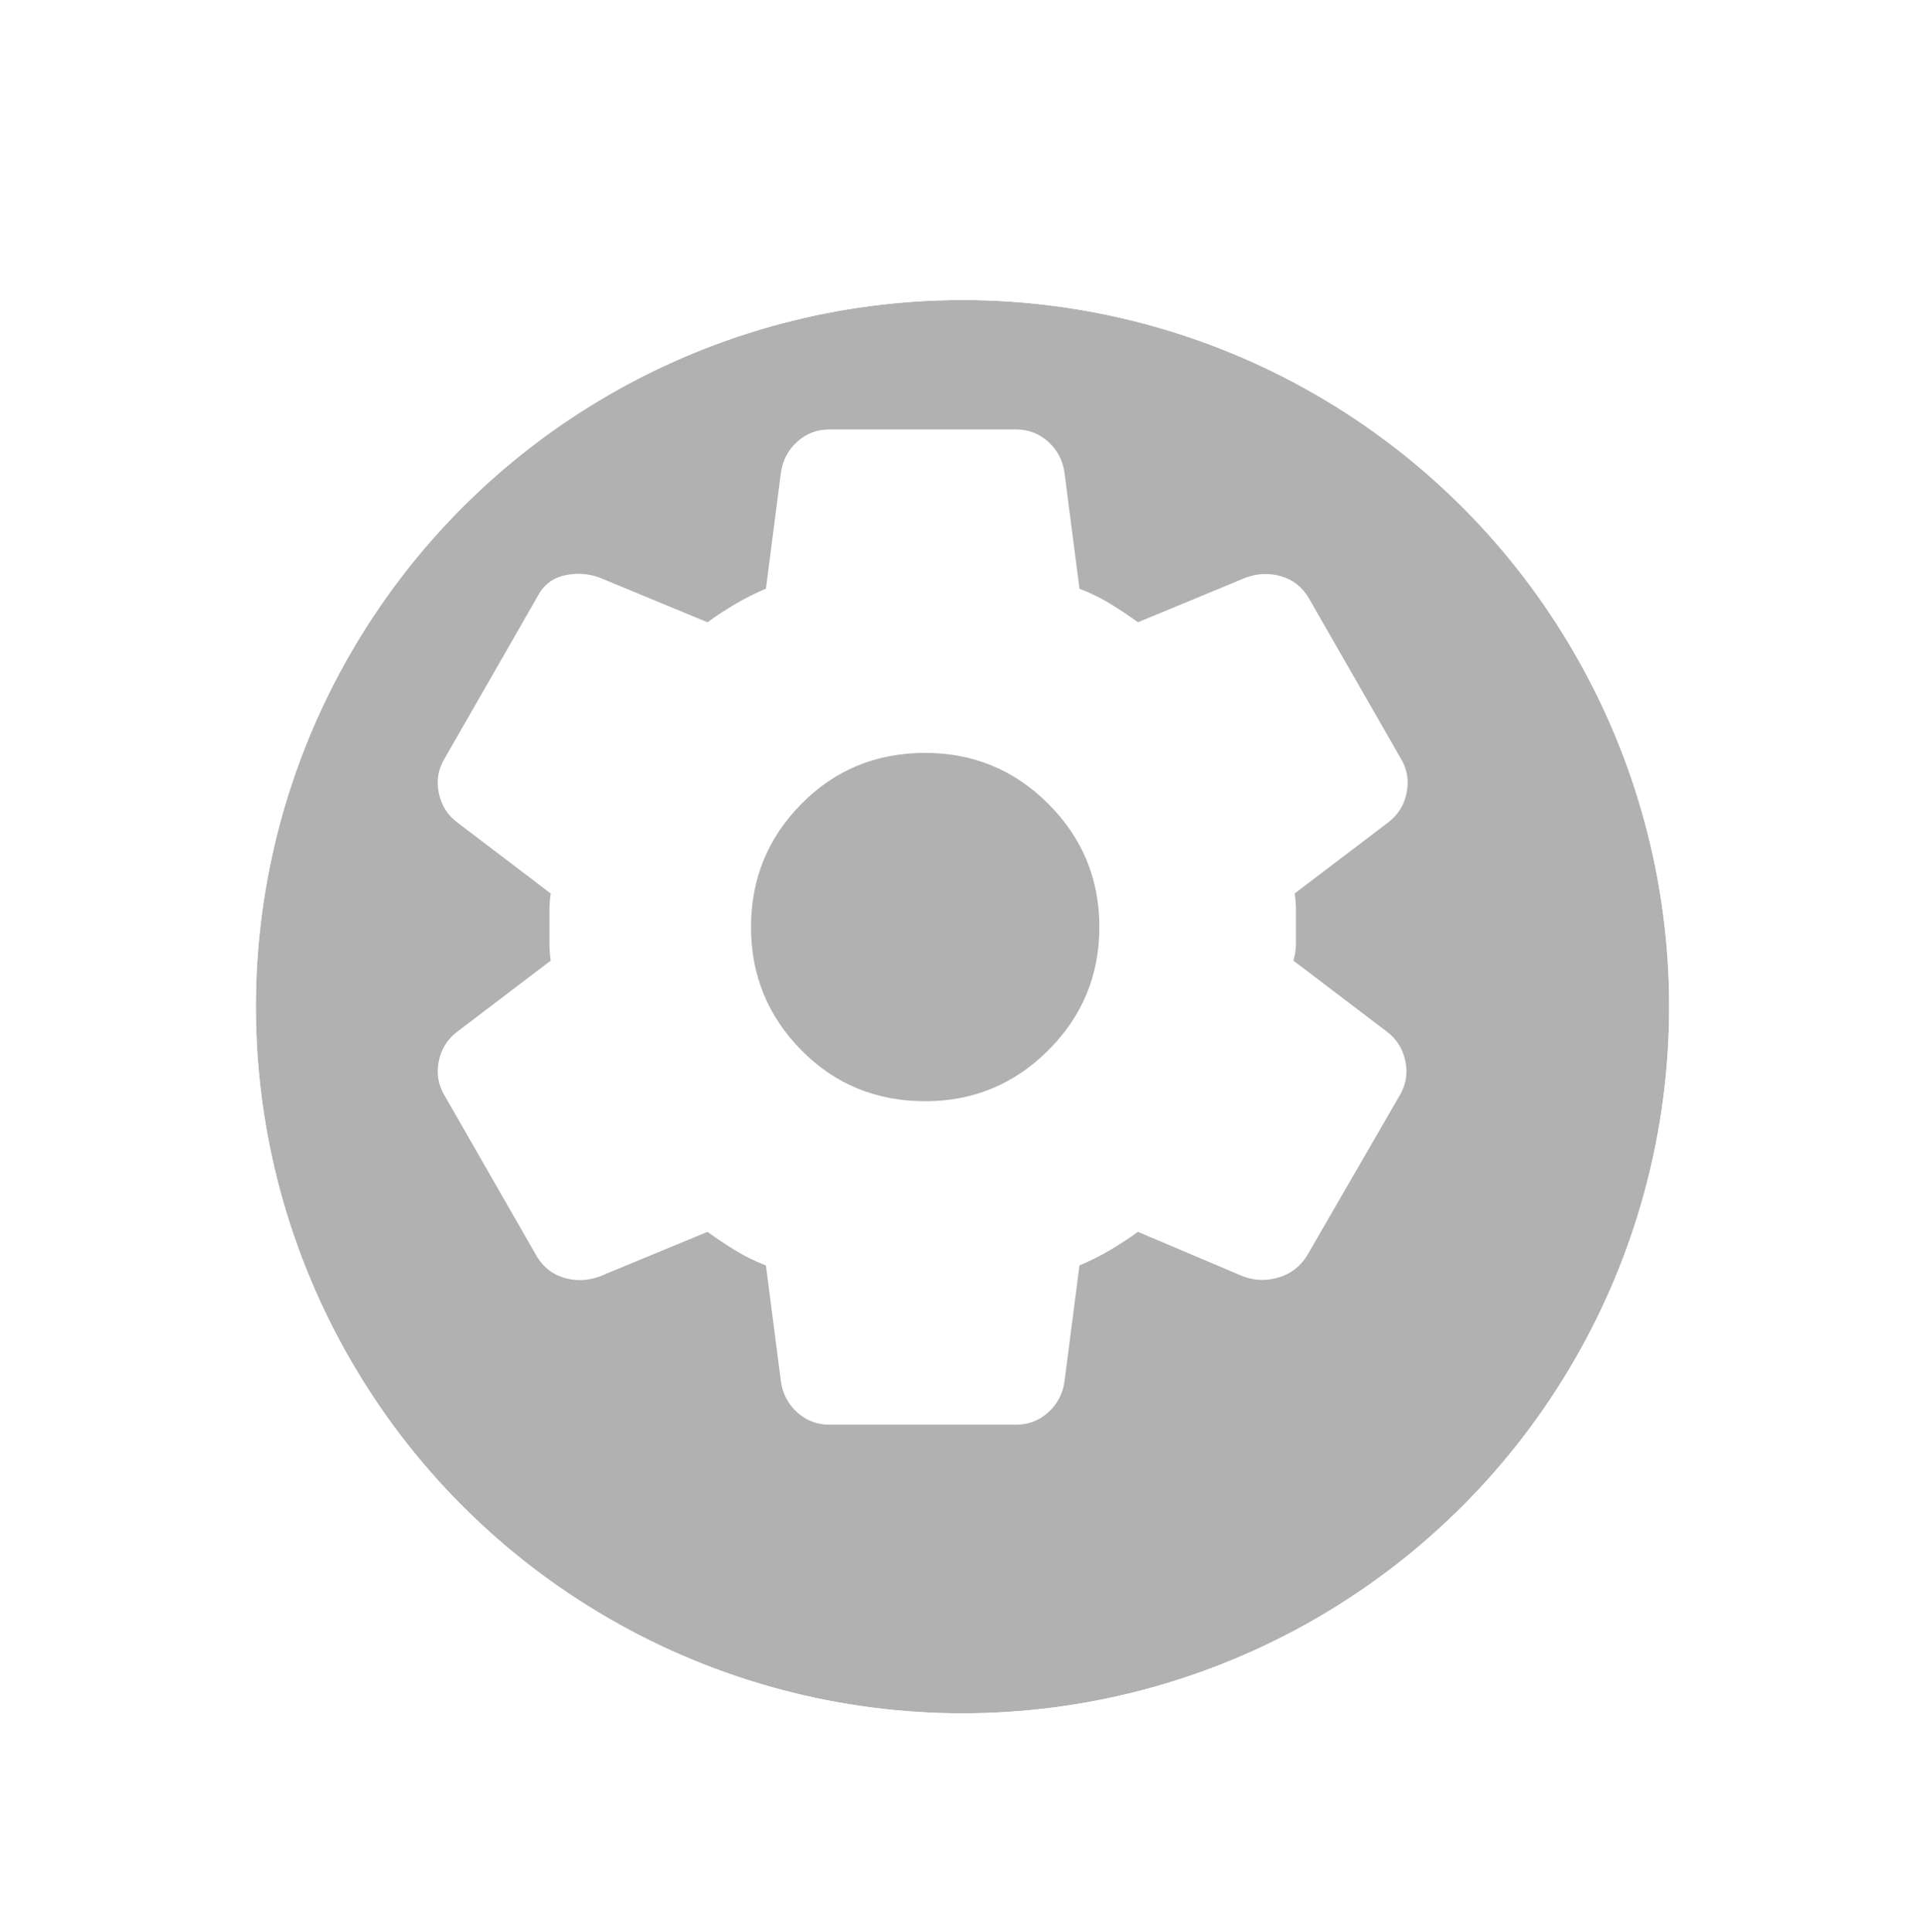 <svg width="148" height="149" viewBox="0 0 148 149" fill="none" xmlns="http://www.w3.org/2000/svg">
<g filter="url(#filter0_di_235_808)">
<circle cx="71.162" cy="71.5" r="54.5" fill="#B1B1B1"/>
<circle cx="71.162" cy="71.5" r="58.338" stroke="white" stroke-width="7.676"/>
</g>
<path d="M78.358 109.88H63.966C63.006 109.88 62.175 109.56 61.471 108.921C60.767 108.281 60.352 107.482 60.224 106.522L59.072 97.599C58.241 97.279 57.458 96.895 56.723 96.447C55.986 95.999 55.266 95.52 54.563 95.008L46.215 98.462C45.319 98.782 44.424 98.814 43.528 98.558C42.633 98.302 41.929 97.758 41.417 96.927L34.317 84.549C33.805 83.718 33.645 82.822 33.837 81.863C34.029 80.903 34.509 80.136 35.276 79.56L42.473 74.091C42.409 73.643 42.377 73.21 42.377 72.793V70.203C42.377 69.788 42.409 69.357 42.473 68.909L35.276 63.44C34.509 62.864 34.029 62.097 33.837 61.137C33.645 60.178 33.805 59.282 34.317 58.451L41.417 46.073C41.865 45.178 42.552 44.617 43.478 44.392C44.407 44.169 45.319 44.218 46.215 44.538L54.563 47.992C55.266 47.48 56.002 47.001 56.769 46.553C57.537 46.105 58.305 45.721 59.072 45.401L60.224 36.478C60.352 35.519 60.767 34.719 61.471 34.079C62.175 33.44 63.006 33.12 63.966 33.12H78.358C79.318 33.12 80.149 33.44 80.853 34.079C81.557 34.719 81.972 35.519 82.1 36.478L83.252 45.401C84.083 45.721 84.868 46.105 85.605 46.553C86.339 47.001 87.058 47.48 87.761 47.992L96.109 44.538C97.005 44.218 97.9 44.186 98.796 44.442C99.691 44.698 100.395 45.242 100.907 46.073L108.007 58.451C108.519 59.282 108.679 60.178 108.487 61.137C108.295 62.097 107.815 62.864 107.048 63.44L99.851 68.909C99.915 69.357 99.947 69.788 99.947 70.203V72.793C99.947 73.21 99.883 73.643 99.755 74.091L106.952 79.56C107.719 80.136 108.199 80.903 108.391 81.863C108.583 82.822 108.423 83.718 107.911 84.549L100.811 96.831C100.299 97.663 99.58 98.223 98.654 98.512C97.725 98.799 96.813 98.782 95.917 98.462L87.761 95.008C87.058 95.52 86.322 95.999 85.555 96.447C84.787 96.895 84.019 97.279 83.252 97.599L82.1 106.522C81.972 107.482 81.557 108.281 80.853 108.921C80.149 109.56 79.318 109.88 78.358 109.88ZM71.354 84.933C75.064 84.933 78.23 83.622 80.853 80.999C83.476 78.376 84.787 75.21 84.787 71.5C84.787 67.79 83.476 64.624 80.853 62.001C78.23 59.378 75.064 58.067 71.354 58.067C67.58 58.067 64.397 59.378 61.805 62.001C59.216 64.624 57.921 67.79 57.921 71.5C57.921 75.21 59.216 78.376 61.805 80.999C64.397 83.622 67.58 84.933 71.354 84.933Z" fill="white"/>
<defs>
<filter id="filter0_di_235_808" x="0.542" y="0.88" width="147.38" height="147.38" filterUnits="userSpaceOnUse" color-interpolation-filters="sRGB">
<feFlood flood-opacity="0" result="BackgroundImageFix"/>
<feColorMatrix in="SourceAlpha" type="matrix" values="0 0 0 0 0 0 0 0 0 0 0 0 0 0 0 0 0 0 127 0" result="hardAlpha"/>
<feOffset dx="3.07" dy="3.07"/>
<feGaussianBlur stdDeviation="5.757"/>
<feComposite in2="hardAlpha" operator="out"/>
<feColorMatrix type="matrix" values="0 0 0 0 0 0 0 0 0 0 0 0 0 0 0 0 0 0 0.25 0"/>
<feBlend mode="normal" in2="BackgroundImageFix" result="effect1_dropShadow_235_808"/>
<feBlend mode="normal" in="SourceGraphic" in2="effect1_dropShadow_235_808" result="shape"/>
<feColorMatrix in="SourceAlpha" type="matrix" values="0 0 0 0 0 0 0 0 0 0 0 0 0 0 0 0 0 0 127 0" result="hardAlpha"/>
<feOffset dy="3.07"/>
<feGaussianBlur stdDeviation="1.535"/>
<feComposite in2="hardAlpha" operator="arithmetic" k2="-1" k3="1"/>
<feColorMatrix type="matrix" values="0 0 0 0 1 0 0 0 0 1 0 0 0 0 1 0 0 0 0.25 0"/>
<feBlend mode="normal" in2="shape" result="effect2_innerShadow_235_808"/>
</filter>
</defs>
</svg>
